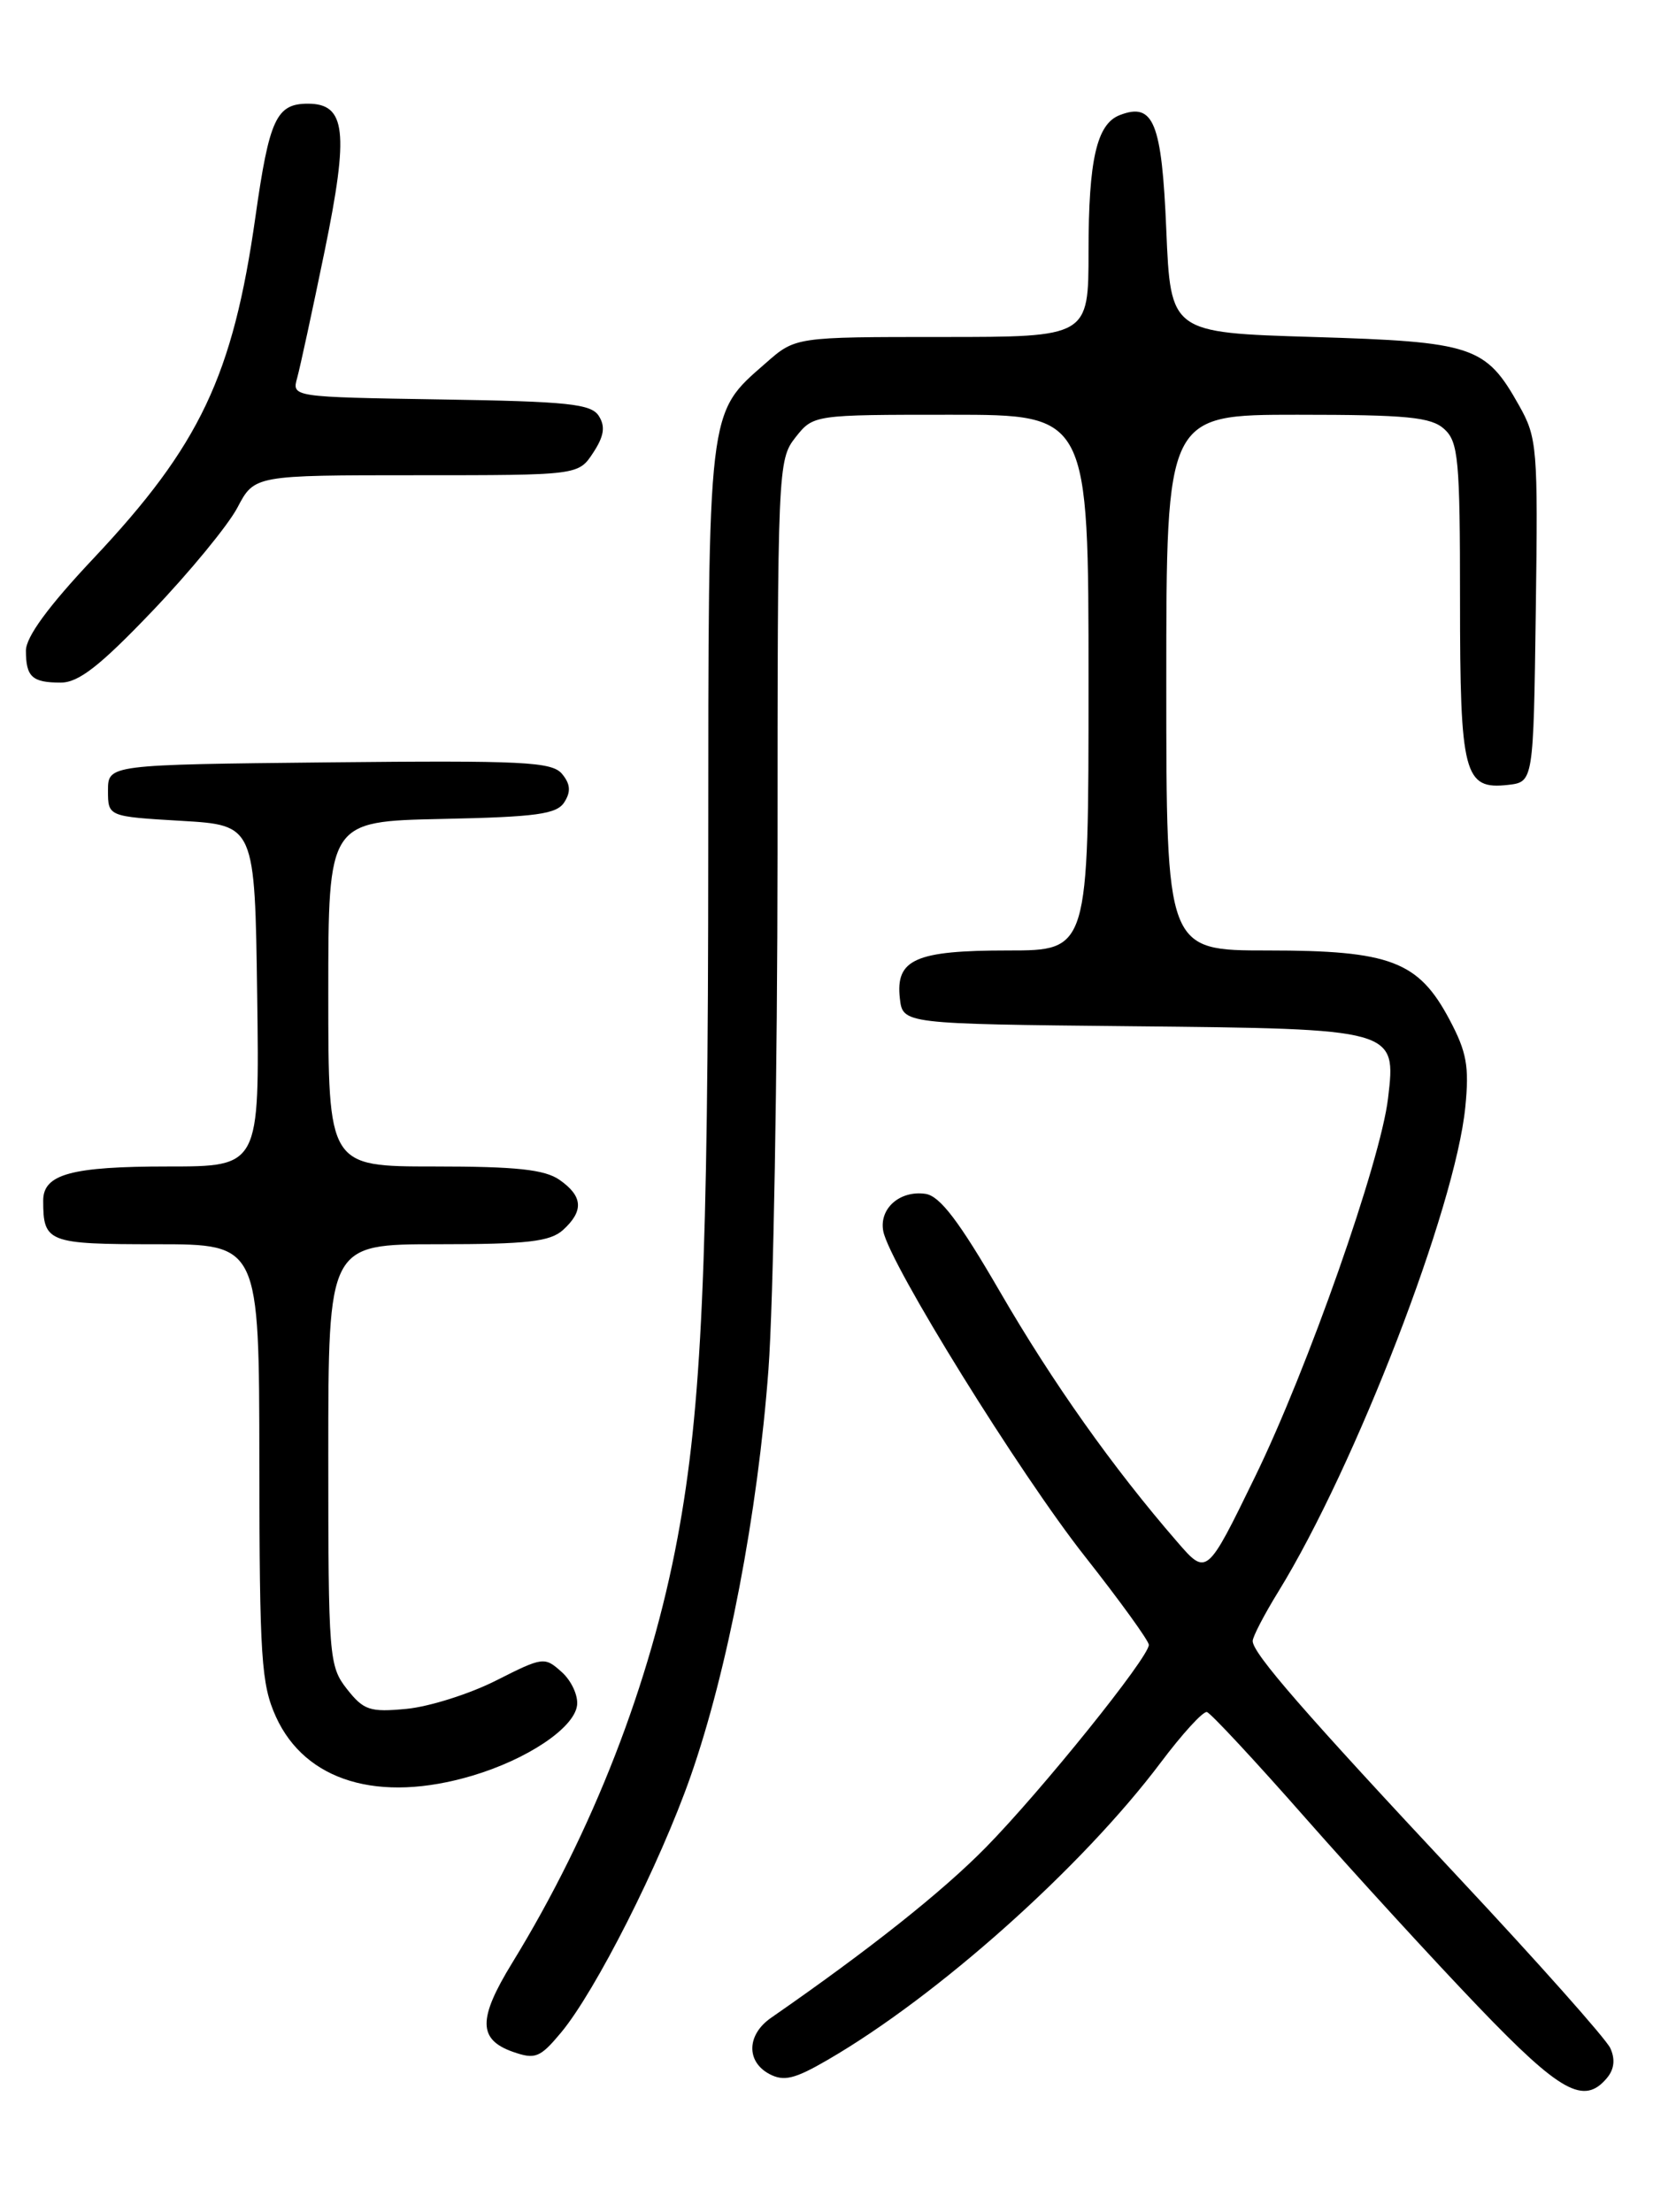 <?xml version="1.0" encoding="UTF-8" standalone="no"?>
<!DOCTYPE svg PUBLIC "-//W3C//DTD SVG 1.1//EN" "http://www.w3.org/Graphics/SVG/1.1/DTD/svg11.dtd" >
<svg xmlns="http://www.w3.org/2000/svg" xmlns:xlink="http://www.w3.org/1999/xlink" version="1.1" viewBox="0 0 194 256">
 <g >
 <path fill="currentColor"
d=" M 186.02 240.48 C 186.86 239.47 186.98 238.30 186.39 237.03 C 185.90 235.97 178.01 227.09 168.84 217.30 C 151.01 198.24 145.00 191.34 145.00 189.92 C 145.00 189.43 146.34 186.85 147.98 184.19 C 156.90 169.69 168.46 139.74 169.61 128.14 C 170.08 123.43 169.78 121.76 167.78 118.00 C 164.19 111.24 160.94 110.00 146.75 110.00 C 135.00 110.00 135.00 110.00 135.00 79.00 C 135.00 48.00 135.00 48.00 150.17 48.00 C 162.88 48.00 165.64 48.27 167.17 49.65 C 168.81 51.14 169.00 53.15 169.00 69.46 C 169.00 89.64 169.46 91.41 174.55 90.84 C 177.50 90.50 177.50 90.50 177.77 70.67 C 178.03 51.81 177.94 50.66 175.83 46.92 C 171.97 40.04 170.54 39.56 152.00 39.00 C 135.50 38.50 135.50 38.50 135.00 26.61 C 134.48 14.15 133.53 11.81 129.62 13.32 C 126.95 14.34 126.00 18.49 126.00 29.07 C 126.00 39.00 126.00 39.00 109.03 39.00 C 92.07 39.00 92.07 39.00 88.65 42.01 C 81.85 47.97 82.00 46.69 81.98 98.65 C 81.97 146.40 81.23 162.92 78.43 177.96 C 75.30 194.77 68.62 211.96 59.29 227.17 C 55.31 233.66 55.33 236.04 59.38 237.47 C 61.96 238.37 62.51 238.15 64.94 235.24 C 68.94 230.44 76.38 215.73 79.93 205.60 C 84.23 193.32 87.71 175.14 88.95 158.50 C 89.52 150.80 89.99 123.97 90.00 98.88 C 90.00 54.25 90.04 53.21 92.07 50.63 C 94.15 48.00 94.15 48.00 110.07 48.00 C 126.00 48.00 126.00 48.00 126.00 79.00 C 126.00 110.00 126.00 110.00 116.69 110.00 C 105.95 110.00 103.65 111.02 104.16 115.55 C 104.50 118.50 104.50 118.50 130.94 118.77 C 161.64 119.08 161.62 119.07 160.67 127.10 C 159.81 134.40 151.36 158.45 145.26 170.94 C 139.68 182.39 139.68 182.39 136.26 178.44 C 128.81 169.85 121.83 159.99 115.75 149.50 C 111.00 141.31 108.80 138.42 107.13 138.17 C 104.16 137.74 101.74 139.87 102.24 142.49 C 102.96 146.25 118.02 170.55 125.59 180.14 C 129.65 185.29 132.97 189.89 132.98 190.36 C 133.01 191.78 120.53 207.28 114.08 213.84 C 108.99 219.01 100.61 225.65 89.25 233.53 C 86.44 235.48 86.35 238.58 89.05 240.03 C 90.73 240.92 91.98 240.62 95.80 238.40 C 108.56 231.00 125.25 216.10 134.36 203.98 C 136.86 200.65 139.26 198.03 139.70 198.14 C 140.14 198.26 145.29 203.79 151.13 210.43 C 156.98 217.07 165.98 226.89 171.13 232.26 C 180.64 242.18 183.36 243.68 186.02 240.48 Z  M 54.66 205.51 C 61.02 203.62 66.41 200.02 66.79 197.41 C 66.96 196.30 66.17 194.55 65.04 193.53 C 63.03 191.72 62.87 191.74 57.43 194.49 C 54.37 196.04 49.72 197.51 47.09 197.77 C 42.81 198.18 42.10 197.94 40.16 195.48 C 38.08 192.83 38.00 191.82 38.00 168.37 C 38.00 144.00 38.00 144.00 50.67 144.00 C 61.06 144.00 63.67 143.70 65.17 142.35 C 67.59 140.15 67.48 138.45 64.78 136.56 C 63.06 135.35 59.77 135.00 50.28 135.00 C 38.00 135.00 38.00 135.00 38.00 115.03 C 38.00 95.06 38.00 95.06 51.14 94.78 C 62.12 94.55 64.46 94.23 65.33 92.83 C 66.10 91.62 66.02 90.73 65.06 89.57 C 63.89 88.16 60.59 88.00 38.11 88.23 C 12.50 88.50 12.50 88.50 12.50 91.50 C 12.50 94.50 12.50 94.50 21.00 95.00 C 29.50 95.50 29.50 95.50 29.77 115.25 C 30.04 135.00 30.04 135.00 19.46 135.00 C 8.25 135.00 5.00 135.89 5.00 138.95 C 5.00 143.80 5.53 144.00 18.11 144.00 C 30.00 144.00 30.00 144.00 30.02 169.25 C 30.04 191.90 30.24 194.93 31.94 198.69 C 35.34 206.16 43.85 208.72 54.66 205.51 Z  M 17.61 70.75 C 21.95 66.21 26.39 60.81 27.48 58.75 C 29.45 55.00 29.45 55.00 48.20 55.00 C 66.95 55.00 66.95 55.00 68.66 52.40 C 69.92 50.48 70.09 49.37 69.32 48.15 C 68.44 46.74 65.78 46.46 51.03 46.23 C 33.78 45.95 33.78 45.95 34.40 43.73 C 34.74 42.50 36.17 35.89 37.58 29.04 C 40.41 15.24 40.04 12.00 35.64 12.00 C 31.99 12.00 31.17 13.77 29.57 25.07 C 26.96 43.50 23.14 51.55 10.79 64.66 C 5.59 70.18 3.00 73.72 3.00 75.30 C 3.00 78.34 3.72 79.00 7.03 79.00 C 9.10 79.00 11.55 77.09 17.61 70.75 Z "/>
</g>
</svg>